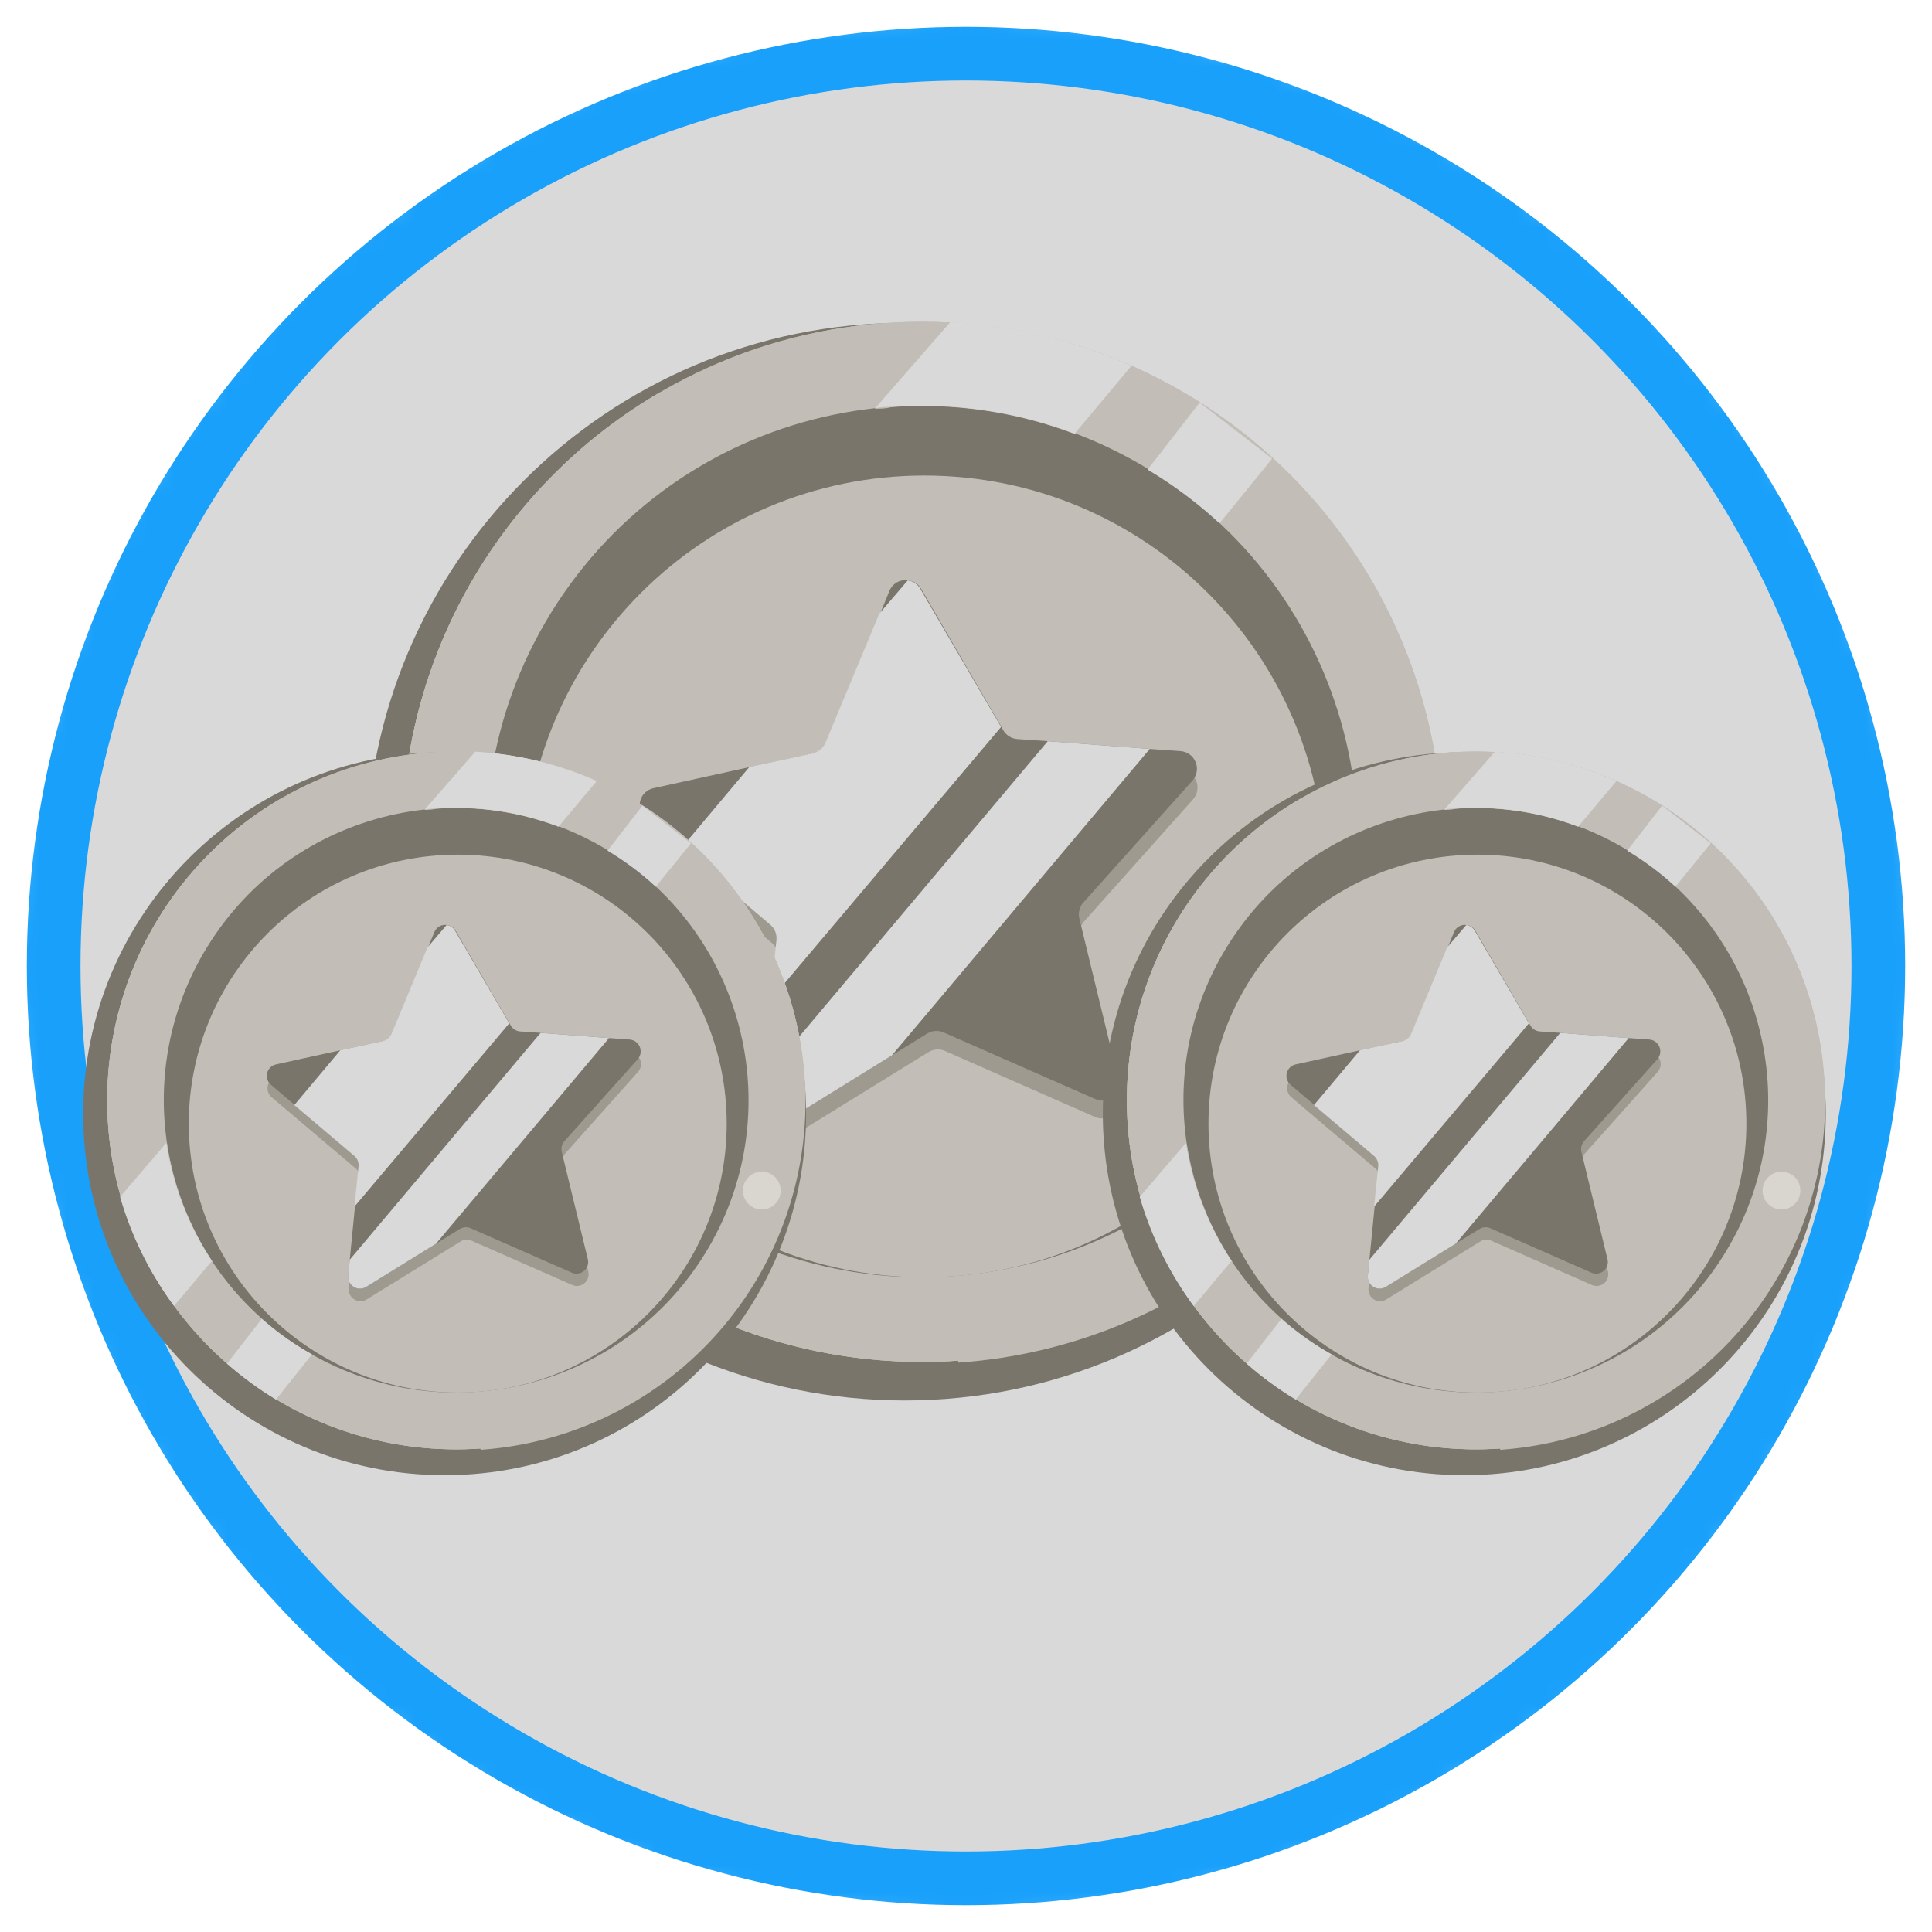 <svg width="72" height="72" viewBox="0 0 72 72" fill="none" xmlns="http://www.w3.org/2000/svg">
<mask id="mask0_637_5051" style="mask-type:alpha" maskUnits="userSpaceOnUse" x="0" y="0" width="72" height="72">
<circle cx="36" cy="36" r="36" fill="#D9D9D9"/>
</mask>
<g mask="url(#mask0_637_5051)">
<circle cx="36" cy="36" r="34" fill="#D9D9D9" stroke="#18A0FB" stroke-width="2"/>
<path d="M33.717 52.192C44.807 52.192 53.797 43.202 53.797 32.112C53.797 21.022 44.807 12.032 33.717 12.032C22.627 12.032 13.637 21.022 13.637 32.112C13.637 43.202 22.627 52.192 33.717 52.192Z" fill="#79756B"/>
<path d="M34.357 50.752C45.06 50.752 53.737 42.075 53.737 31.372C53.737 20.668 45.06 11.992 34.357 11.992C23.653 11.992 14.977 20.668 14.977 31.372C14.977 42.075 23.653 50.752 34.357 50.752Z" fill="#C2BEB7"/>
<path d="M34.357 50.752C45.06 50.752 53.737 42.075 53.737 31.372C53.737 20.668 45.06 11.992 34.357 11.992C23.653 11.992 14.977 20.668 14.977 31.372C14.977 42.075 23.653 50.752 34.357 50.752Z" fill="#C2BEB7"/>
<path d="M35.707 50.712C31.34 51.015 26.999 49.831 23.39 47.354C19.781 44.877 17.116 41.251 15.83 37.067C14.543 32.883 14.711 28.386 16.304 24.309C17.898 20.232 20.824 16.814 24.607 14.611V16.892H26.837V13.531C28.798 12.702 30.883 12.205 33.007 12.062C35.418 11.892 37.839 12.174 40.147 12.892V15.982H42.387V13.781C46.317 15.565 49.539 18.608 51.544 22.429C53.549 26.25 54.222 30.631 53.456 34.878C52.691 39.125 50.53 42.995 47.317 45.875C44.104 48.756 40.022 50.483 35.717 50.782L35.707 50.712Z" fill="#C2BEB7"/>
<path d="M48.163 39.914C52.888 32.291 50.538 22.28 42.914 17.555C35.291 12.83 25.28 15.18 20.555 22.804C15.83 30.427 18.18 40.438 25.804 45.163C33.427 49.888 43.438 47.538 48.163 39.914Z" fill="#79756B"/>
<path d="M34.448 47.602C42.699 47.602 49.388 40.913 49.388 32.662C49.388 24.41 42.699 17.722 34.448 17.722C26.197 17.722 19.508 24.41 19.508 32.662C19.508 40.913 26.197 47.602 34.448 47.602Z" fill="#C2BEB7"/>
<path d="M34.338 22.632L37.418 27.912C37.47 28.005 37.545 28.083 37.636 28.139C37.727 28.195 37.831 28.227 37.938 28.232L44.028 28.692C44.149 28.702 44.265 28.746 44.362 28.819C44.46 28.891 44.536 28.989 44.581 29.102C44.627 29.215 44.64 29.338 44.62 29.458C44.6 29.578 44.547 29.69 44.468 29.782L40.398 34.342C40.328 34.421 40.278 34.516 40.252 34.618C40.226 34.721 40.224 34.828 40.248 34.932L41.698 40.872C41.727 40.99 41.723 41.115 41.685 41.231C41.648 41.348 41.578 41.451 41.483 41.529C41.389 41.608 41.275 41.658 41.154 41.674C41.032 41.691 40.909 41.672 40.798 41.622L35.208 39.162C35.109 39.12 35.003 39.103 34.897 39.112C34.79 39.12 34.688 39.155 34.598 39.212L29.398 42.422C29.294 42.489 29.174 42.525 29.05 42.527C28.927 42.528 28.806 42.494 28.701 42.429C28.596 42.364 28.512 42.27 28.458 42.159C28.404 42.048 28.383 41.924 28.398 41.802L29.008 35.722C29.017 35.615 29.001 35.508 28.961 35.409C28.921 35.31 28.858 35.222 28.778 35.152L24.118 31.201C24.023 31.124 23.951 31.021 23.912 30.904C23.873 30.788 23.868 30.663 23.898 30.543C23.927 30.424 23.989 30.315 24.078 30.23C24.166 30.145 24.277 30.086 24.398 30.062L30.398 28.762C30.502 28.739 30.599 28.692 30.68 28.624C30.762 28.556 30.827 28.47 30.868 28.372L33.178 22.712C33.227 22.603 33.304 22.509 33.402 22.441C33.5 22.373 33.615 22.333 33.734 22.325C33.853 22.317 33.972 22.341 34.078 22.395C34.184 22.449 34.274 22.531 34.338 22.632Z" fill="#9E9A90"/>
<path d="M40.757 40.932L35.157 38.472C35.059 38.43 34.952 38.413 34.846 38.422C34.739 38.431 34.637 38.465 34.547 38.522L33.237 39.332L29.357 41.732C29.252 41.796 29.131 41.829 29.008 41.828C28.886 41.827 28.765 41.792 28.662 41.727C28.558 41.661 28.474 41.568 28.42 41.458C28.366 41.347 28.344 41.224 28.357 41.102L28.447 40.222L28.737 37.272L28.967 35.022C28.976 34.917 28.96 34.811 28.92 34.714C28.88 34.616 28.817 34.53 28.737 34.462L25.397 31.632L24.077 30.512C23.982 30.434 23.91 30.331 23.871 30.214C23.832 30.098 23.827 29.973 23.857 29.853C23.886 29.734 23.948 29.625 24.037 29.54C24.125 29.455 24.236 29.397 24.357 29.372L27.957 28.582L30.327 28.072C30.431 28.047 30.528 27.998 30.61 27.928C30.691 27.859 30.755 27.771 30.797 27.672L32.797 22.872L33.147 22.022C33.202 21.885 33.303 21.771 33.432 21.7C33.562 21.629 33.712 21.605 33.857 21.632C33.954 21.643 34.047 21.677 34.129 21.73C34.211 21.784 34.278 21.857 34.327 21.942L37.327 27.102L37.387 27.212C37.44 27.305 37.515 27.384 37.606 27.441C37.696 27.499 37.8 27.533 37.907 27.542L39.067 27.622L42.867 27.912L43.997 27.992C44.12 28.001 44.238 28.045 44.337 28.118C44.436 28.191 44.513 28.29 44.559 28.405C44.605 28.519 44.618 28.644 44.596 28.766C44.575 28.887 44.519 29 44.437 29.092L40.367 33.642C40.296 33.723 40.247 33.82 40.222 33.924C40.198 34.029 40.199 34.138 40.227 34.242L41.667 40.172C41.7 40.292 41.699 40.42 41.662 40.54C41.624 40.659 41.554 40.766 41.457 40.846C41.361 40.926 41.244 40.977 41.12 40.992C40.995 41.008 40.869 40.986 40.757 40.932Z" fill="#79756B"/>
<path d="M37.307 27.092L28.707 37.272L28.937 35.022C28.946 34.917 28.93 34.811 28.89 34.714C28.85 34.617 28.787 34.53 28.707 34.462L25.367 31.632L27.927 28.582L30.297 28.072C30.401 28.047 30.498 27.998 30.58 27.928C30.662 27.859 30.726 27.771 30.767 27.672L32.767 22.872L33.827 21.632C33.924 21.643 34.018 21.677 34.099 21.73C34.181 21.784 34.249 21.857 34.297 21.942L37.307 27.092Z" fill="#D9D9D9"/>
<path d="M42.847 27.912L33.237 39.332L29.357 41.732C29.252 41.795 29.131 41.829 29.009 41.828C28.886 41.827 28.766 41.792 28.662 41.726C28.558 41.661 28.474 41.568 28.42 41.457C28.366 41.347 28.345 41.224 28.357 41.102L28.447 40.222L39.047 27.622L42.847 27.912Z" fill="#D9D9D9"/>
<path d="M44.708 15.002L42.768 17.502C43.728 18.073 44.627 18.744 45.448 19.502L47.408 17.092L44.708 15.002Z" fill="#D9D9D9"/>
<path d="M26.347 45.482L24.347 47.992C23.382 47.407 22.472 46.738 21.627 45.992L23.557 43.512C24.415 44.266 25.35 44.926 26.347 45.482V45.482Z" fill="#D9D9D9"/>
<path d="M35.417 12.012L32.607 15.232C32.807 15.232 33.017 15.232 33.217 15.172C35.539 15.004 37.87 15.345 40.047 16.172L42.167 13.642C40.035 12.692 37.747 12.139 35.417 12.012V12.012ZM18.297 33.772L15.727 36.772C16.358 38.954 17.374 41.006 18.727 42.832L20.827 40.332C19.516 38.355 18.652 36.117 18.297 33.772V33.772Z" fill="#C2BEB7"/>
<path d="M42.167 13.632L40.047 16.162C37.871 15.336 35.54 14.994 33.217 15.162C33.017 15.162 32.807 15.162 32.607 15.222L35.417 12.002C37.748 12.129 40.036 12.682 42.167 13.632V13.632Z" fill="#D9D9D9"/>
<path d="M20.788 40.291L18.688 42.791C17.335 40.966 16.319 38.914 15.688 36.731L18.258 33.731C18.613 36.076 19.477 38.315 20.788 40.291V40.291Z" fill="#D9D9D9"/>
<path d="M51.337 37.432C51.917 37.432 52.387 36.962 52.387 36.382C52.387 35.802 51.917 35.332 51.337 35.332C50.757 35.332 50.287 35.802 50.287 36.382C50.287 36.962 50.757 37.432 51.337 37.432Z" fill="#D8D6CF"/>
<path d="M16.57 54.976C24.009 54.976 30.041 48.945 30.041 41.505C30.041 34.065 24.009 28.034 16.57 28.034C9.13 28.034 3.099 34.065 3.099 41.505C3.099 48.945 9.13 54.976 16.57 54.976Z" fill="#79756B"/>
<path d="M16.998 54.01C24.179 54.01 30 48.189 30 41.008C30 33.828 24.179 28.007 16.998 28.007C9.818 28.007 3.997 33.828 3.997 41.008C3.997 48.189 9.818 54.01 16.998 54.01Z" fill="#C2BEB7"/>
<path d="M16.998 54.01C24.179 54.01 30 48.189 30 41.008C30 33.828 24.179 28.007 16.998 28.007C9.818 28.007 3.997 33.828 3.997 41.008C3.997 48.189 9.818 54.01 16.998 54.01Z" fill="#C2BEB7"/>
<path d="M17.905 53.983C14.975 54.187 12.063 53.393 9.641 51.731C7.22 50.069 5.433 47.636 4.57 44.829C3.707 42.022 3.819 39.006 4.888 36.271C5.957 33.535 7.92 31.242 10.458 29.765V31.294H11.954V29.04C13.269 28.484 14.668 28.151 16.093 28.054C17.711 27.94 19.335 28.129 20.883 28.611V30.684H22.386V29.208C25.022 30.404 27.184 32.446 28.529 35.01C29.874 37.573 30.325 40.512 29.812 43.361C29.298 46.21 27.849 48.806 25.693 50.739C23.538 52.671 20.799 53.83 17.911 54.03L17.905 53.983Z" fill="#C2BEB7"/>
<path d="M26.261 46.739C29.43 41.625 27.854 34.909 22.739 31.739C17.625 28.57 10.909 30.146 7.74 35.261C4.57 40.375 6.146 47.091 11.261 50.261C16.375 53.43 23.091 51.854 26.261 46.739Z" fill="#79756B"/>
<path d="M17.059 51.897C22.594 51.897 27.082 47.409 27.082 41.874C27.082 36.338 22.594 31.851 17.059 31.851C11.524 31.851 7.036 36.338 7.036 41.874C7.036 47.409 11.524 51.897 17.059 51.897Z" fill="#C2BEB7"/>
<path d="M16.985 35.145L19.052 38.688C19.087 38.75 19.137 38.802 19.198 38.84C19.259 38.877 19.329 38.899 19.4 38.902L23.486 39.211C23.567 39.218 23.645 39.248 23.71 39.296C23.776 39.345 23.827 39.41 23.857 39.486C23.888 39.562 23.897 39.644 23.883 39.725C23.87 39.805 23.835 39.88 23.781 39.942L21.051 43.001C21.004 43.054 20.97 43.118 20.953 43.187C20.935 43.256 20.934 43.328 20.95 43.397L21.923 47.382C21.943 47.462 21.94 47.545 21.915 47.623C21.889 47.701 21.842 47.771 21.779 47.823C21.716 47.876 21.639 47.91 21.558 47.92C21.477 47.931 21.394 47.919 21.319 47.885L17.569 46.235C17.503 46.207 17.431 46.195 17.36 46.201C17.289 46.207 17.22 46.23 17.16 46.268L13.671 48.422C13.602 48.467 13.521 48.491 13.438 48.492C13.355 48.493 13.274 48.471 13.204 48.427C13.133 48.383 13.077 48.32 13.041 48.246C13.005 48.171 12.991 48.088 13 48.006L13.409 43.927C13.416 43.856 13.405 43.784 13.378 43.717C13.351 43.651 13.309 43.592 13.255 43.545L10.129 40.895C10.065 40.843 10.017 40.773 9.991 40.695C9.965 40.617 9.962 40.533 9.981 40.453C10.001 40.373 10.043 40.3 10.102 40.243C10.162 40.186 10.236 40.147 10.317 40.13L14.342 39.258C14.412 39.243 14.477 39.211 14.532 39.166C14.587 39.12 14.63 39.062 14.657 38.996L16.207 35.199C16.24 35.126 16.292 35.063 16.358 35.018C16.423 34.972 16.5 34.945 16.58 34.94C16.66 34.934 16.74 34.95 16.811 34.986C16.882 35.023 16.943 35.078 16.985 35.145Z" fill="#9E9A90"/>
<path d="M21.293 47.422L17.536 45.771C17.47 45.743 17.398 45.732 17.327 45.738C17.256 45.744 17.187 45.767 17.127 45.805L16.248 46.348L13.645 47.958C13.574 48.001 13.493 48.024 13.411 48.023C13.329 48.022 13.248 47.999 13.178 47.955C13.109 47.911 13.053 47.849 13.017 47.774C12.98 47.7 12.966 47.618 12.974 47.536L13.034 46.945L13.229 44.966L13.383 43.457C13.389 43.386 13.378 43.316 13.352 43.25C13.325 43.185 13.283 43.127 13.229 43.081L10.988 41.183L10.103 40.431C10.039 40.379 9.991 40.31 9.965 40.232C9.939 40.154 9.935 40.07 9.955 39.989C9.975 39.91 10.017 39.837 10.076 39.779C10.135 39.722 10.21 39.683 10.29 39.666L12.706 39.136L14.296 38.794C14.366 38.778 14.431 38.745 14.485 38.698C14.54 38.651 14.583 38.592 14.611 38.526L15.953 35.306L16.187 34.736C16.224 34.644 16.292 34.568 16.379 34.52C16.466 34.472 16.566 34.456 16.664 34.474C16.729 34.481 16.791 34.504 16.846 34.54C16.901 34.576 16.947 34.625 16.979 34.682L18.992 38.144L19.032 38.217C19.068 38.28 19.118 38.333 19.179 38.371C19.24 38.41 19.309 38.433 19.381 38.439L20.159 38.492L22.708 38.687L23.466 38.741C23.549 38.747 23.628 38.776 23.695 38.825C23.761 38.874 23.813 38.941 23.844 39.018C23.874 39.095 23.883 39.178 23.869 39.26C23.854 39.341 23.817 39.417 23.761 39.479L21.031 42.531C20.984 42.586 20.951 42.651 20.934 42.721C20.918 42.791 20.919 42.864 20.937 42.934L21.903 46.912C21.926 46.993 21.925 47.078 21.9 47.159C21.875 47.239 21.827 47.31 21.763 47.364C21.698 47.418 21.62 47.452 21.536 47.462C21.453 47.472 21.368 47.458 21.293 47.422Z" fill="#79756B"/>
<path d="M18.978 38.137L13.209 44.967L13.363 43.457C13.369 43.387 13.358 43.316 13.331 43.251C13.304 43.185 13.262 43.127 13.209 43.081L10.968 41.183L12.685 39.137L14.275 38.794C14.345 38.778 14.41 38.745 14.465 38.698C14.52 38.651 14.563 38.593 14.591 38.526L15.932 35.306L16.643 34.474C16.709 34.481 16.771 34.504 16.826 34.54C16.881 34.576 16.926 34.625 16.959 34.682L18.978 38.137Z" fill="#D9D9D9"/>
<path d="M22.695 38.687L16.248 46.349L13.645 47.959C13.574 48.002 13.493 48.024 13.411 48.023C13.329 48.023 13.248 47.999 13.178 47.955C13.109 47.911 13.053 47.849 13.017 47.775C12.98 47.701 12.966 47.618 12.974 47.536L13.034 46.946L20.145 38.493L22.695 38.687Z" fill="#D9D9D9"/>
<path d="M23.942 30.026L22.641 31.703C23.285 32.087 23.888 32.536 24.439 33.045L25.753 31.428L23.942 30.026Z" fill="#D9D9D9"/>
<path d="M11.626 50.474L10.284 52.158C9.637 51.766 9.026 51.317 8.459 50.817L9.754 49.153C10.329 49.658 10.957 50.102 11.626 50.474V50.474Z" fill="#D9D9D9"/>
<path d="M17.709 28.02L15.824 30.181C15.958 30.181 16.099 30.181 16.233 30.14C17.791 30.028 19.355 30.257 20.816 30.811L22.238 29.114C20.808 28.477 19.273 28.106 17.709 28.02V28.02ZM6.224 42.619L4.5 44.631C4.924 46.095 5.605 47.472 6.513 48.697L7.921 47.02C7.042 45.694 6.463 44.192 6.224 42.619V42.619Z" fill="#C2BEB7"/>
<path d="M22.239 29.107L20.817 30.805C19.356 30.25 17.792 30.021 16.234 30.134C16.1 30.134 15.959 30.134 15.825 30.174L17.71 28.014C19.274 28.099 20.808 28.47 22.239 29.107V29.107Z" fill="#D9D9D9"/>
<path d="M7.895 46.993L6.486 48.67C5.579 47.445 4.897 46.069 4.474 44.604L6.198 42.592C6.436 44.165 7.016 45.667 7.895 46.993V46.993Z" fill="#D9D9D9"/>
<path d="M28.39 45.074C28.779 45.074 29.094 44.758 29.094 44.369C29.094 43.98 28.779 43.665 28.39 43.665C28.001 43.665 27.686 43.98 27.686 44.369C27.686 44.758 28.001 45.074 28.39 45.074Z" fill="#D8D6CF"/>
<path d="M54.57 54.976C62.01 54.976 68.041 48.945 68.041 41.505C68.041 34.065 62.01 28.034 54.57 28.034C47.13 28.034 41.099 34.065 41.099 41.505C41.099 48.945 47.13 54.976 54.57 54.976Z" fill="#79756B"/>
<path d="M54.998 54.01C62.179 54.01 68 48.189 68 41.008C68 33.828 62.179 28.007 54.998 28.007C47.818 28.007 41.997 33.828 41.997 41.008C41.997 48.189 47.818 54.01 54.998 54.01Z" fill="#C2BEB7"/>
<path d="M54.998 54.01C62.179 54.01 68 48.189 68 41.008C68 33.828 62.179 28.007 54.998 28.007C47.818 28.007 41.997 33.828 41.997 41.008C41.997 48.189 47.818 54.01 54.998 54.01Z" fill="#C2BEB7"/>
<path d="M55.905 53.983C52.975 54.187 50.063 53.393 47.641 51.731C45.22 50.069 43.433 47.636 42.57 44.829C41.706 42.022 41.819 39.006 42.888 36.271C43.957 33.535 45.92 31.242 48.458 29.765V31.294H49.954V29.04C51.269 28.484 52.668 28.151 54.093 28.054C55.711 27.94 57.335 28.129 58.883 28.611V30.684H60.386V29.208C63.022 30.404 65.184 32.446 66.529 35.01C67.874 37.573 68.325 40.512 67.812 43.361C67.298 46.21 65.849 48.806 63.693 50.739C61.538 52.671 58.799 53.83 55.911 54.03L55.905 53.983Z" fill="#C2BEB7"/>
<path d="M64.26 46.739C67.43 41.625 65.854 34.909 60.739 31.739C55.625 28.57 48.909 30.146 45.739 35.261C42.57 40.375 44.146 47.091 49.261 50.261C54.375 53.43 61.091 51.854 64.26 46.739Z" fill="#79756B"/>
<path d="M55.059 51.897C60.594 51.897 65.082 47.409 65.082 41.874C65.082 36.338 60.594 31.851 55.059 31.851C49.523 31.851 45.036 36.338 45.036 41.874C45.036 47.409 49.523 51.897 55.059 51.897Z" fill="#C2BEB7"/>
<path d="M54.985 35.145L57.051 38.688C57.087 38.75 57.137 38.802 57.198 38.84C57.259 38.877 57.329 38.899 57.4 38.902L61.486 39.211C61.567 39.218 61.645 39.248 61.71 39.296C61.776 39.345 61.827 39.41 61.857 39.486C61.888 39.562 61.897 39.644 61.883 39.725C61.87 39.805 61.835 39.88 61.781 39.942L59.051 43.001C59.004 43.054 58.97 43.118 58.953 43.187C58.935 43.256 58.934 43.328 58.95 43.397L59.923 47.382C59.943 47.462 59.94 47.545 59.914 47.623C59.889 47.701 59.842 47.771 59.779 47.823C59.716 47.876 59.639 47.91 59.558 47.92C59.477 47.931 59.394 47.919 59.319 47.885L55.569 46.235C55.503 46.207 55.431 46.195 55.36 46.201C55.289 46.207 55.22 46.23 55.16 46.268L51.671 48.422C51.602 48.467 51.521 48.491 51.438 48.492C51.355 48.493 51.274 48.471 51.204 48.427C51.133 48.383 51.077 48.32 51.041 48.246C51.005 48.171 50.991 48.088 51 48.006L51.41 43.927C51.416 43.856 51.405 43.784 51.378 43.717C51.351 43.651 51.309 43.592 51.255 43.545L48.129 40.895C48.065 40.843 48.017 40.773 47.991 40.695C47.965 40.617 47.962 40.533 47.981 40.453C48.001 40.373 48.043 40.3 48.102 40.243C48.162 40.186 48.236 40.147 48.317 40.13L52.342 39.258C52.412 39.243 52.477 39.211 52.532 39.166C52.587 39.12 52.63 39.062 52.657 38.996L54.207 35.199C54.24 35.126 54.292 35.063 54.358 35.018C54.423 34.972 54.5 34.945 54.58 34.94C54.66 34.934 54.74 34.95 54.811 34.986C54.882 35.023 54.943 35.078 54.985 35.145Z" fill="#9E9A90"/>
<path d="M59.293 47.422L55.536 45.771C55.47 45.743 55.398 45.732 55.327 45.738C55.256 45.744 55.187 45.767 55.127 45.805L54.248 46.348L51.645 47.958C51.574 48.001 51.493 48.024 51.411 48.023C51.329 48.022 51.248 47.999 51.178 47.955C51.109 47.911 51.053 47.849 51.017 47.774C50.98 47.7 50.966 47.618 50.974 47.536L51.034 46.945L51.229 44.966L51.383 43.457C51.389 43.386 51.378 43.316 51.352 43.25C51.325 43.185 51.283 43.127 51.229 43.081L48.988 41.183L48.103 40.431C48.039 40.379 47.991 40.31 47.965 40.232C47.939 40.154 47.935 40.07 47.955 39.989C47.975 39.91 48.017 39.837 48.076 39.779C48.135 39.722 48.21 39.683 48.29 39.666L50.706 39.136L52.295 38.794C52.365 38.778 52.431 38.745 52.485 38.698C52.54 38.651 52.583 38.592 52.611 38.526L53.953 35.306L54.187 34.736C54.224 34.644 54.292 34.568 54.379 34.52C54.466 34.472 54.566 34.456 54.664 34.474C54.729 34.481 54.791 34.504 54.846 34.54C54.901 34.576 54.947 34.625 54.979 34.682L56.992 38.144L57.032 38.217C57.068 38.28 57.118 38.333 57.179 38.371C57.24 38.41 57.309 38.433 57.381 38.439L58.159 38.492L60.708 38.687L61.466 38.741C61.549 38.747 61.628 38.776 61.695 38.825C61.761 38.874 61.813 38.941 61.844 39.018C61.874 39.095 61.883 39.178 61.868 39.26C61.854 39.341 61.817 39.417 61.761 39.479L59.031 42.531C58.984 42.586 58.951 42.651 58.934 42.721C58.918 42.791 58.919 42.864 58.937 42.934L59.903 46.912C59.926 46.993 59.925 47.078 59.9 47.159C59.875 47.239 59.827 47.31 59.763 47.364C59.698 47.418 59.62 47.452 59.536 47.462C59.453 47.472 59.368 47.458 59.293 47.422Z" fill="#79756B"/>
<path d="M56.978 38.137L51.209 44.967L51.363 43.457C51.369 43.387 51.358 43.316 51.331 43.251C51.304 43.185 51.262 43.127 51.209 43.081L48.968 41.183L50.685 39.137L52.275 38.794C52.345 38.778 52.41 38.745 52.465 38.698C52.52 38.651 52.563 38.593 52.59 38.526L53.932 35.306L54.643 34.474C54.709 34.481 54.771 34.504 54.826 34.54C54.881 34.576 54.926 34.625 54.959 34.682L56.978 38.137Z" fill="#D9D9D9"/>
<path d="M60.695 38.687L54.248 46.349L51.645 47.959C51.574 48.002 51.493 48.024 51.411 48.023C51.329 48.023 51.248 47.999 51.178 47.955C51.109 47.911 51.053 47.849 51.017 47.775C50.98 47.701 50.966 47.618 50.974 47.536L51.034 46.946L58.145 38.493L60.695 38.687Z" fill="#D9D9D9"/>
<path d="M61.942 30.026L60.641 31.703C61.285 32.087 61.888 32.536 62.438 33.045L63.754 31.428L61.942 30.026Z" fill="#D9D9D9"/>
<path d="M49.626 50.474L48.284 52.158C47.637 51.766 47.026 51.317 46.459 50.817L47.754 49.153C48.329 49.658 48.956 50.102 49.626 50.474V50.474Z" fill="#D9D9D9"/>
<path d="M55.709 28.02L53.824 30.181C53.958 30.181 54.099 30.181 54.233 30.14C55.791 30.028 57.355 30.257 58.816 30.811L60.238 29.114C58.807 28.477 57.273 28.106 55.709 28.02V28.02ZM44.224 42.619L42.5 44.631C42.924 46.095 43.605 47.472 44.513 48.697L45.921 47.02C45.042 45.694 44.463 44.192 44.224 42.619V42.619Z" fill="#C2BEB7"/>
<path d="M60.239 29.107L58.816 30.805C57.356 30.25 55.792 30.021 54.234 30.134C54.1 30.134 53.959 30.134 53.825 30.174L55.71 28.014C57.274 28.099 58.809 28.47 60.239 29.107V29.107Z" fill="#D9D9D9"/>
<path d="M45.895 46.993L44.486 48.67C43.579 47.445 42.897 46.069 42.474 44.604L44.198 42.592C44.436 44.165 45.016 45.667 45.895 46.993V46.993Z" fill="#D9D9D9"/>
<path d="M66.39 45.074C66.779 45.074 67.094 44.758 67.094 44.369C67.094 43.98 66.779 43.665 66.39 43.665C66.001 43.665 65.686 43.98 65.686 44.369C65.686 44.758 66.001 45.074 66.39 45.074Z" fill="#D8D6CF"/>
</g>
</svg>
